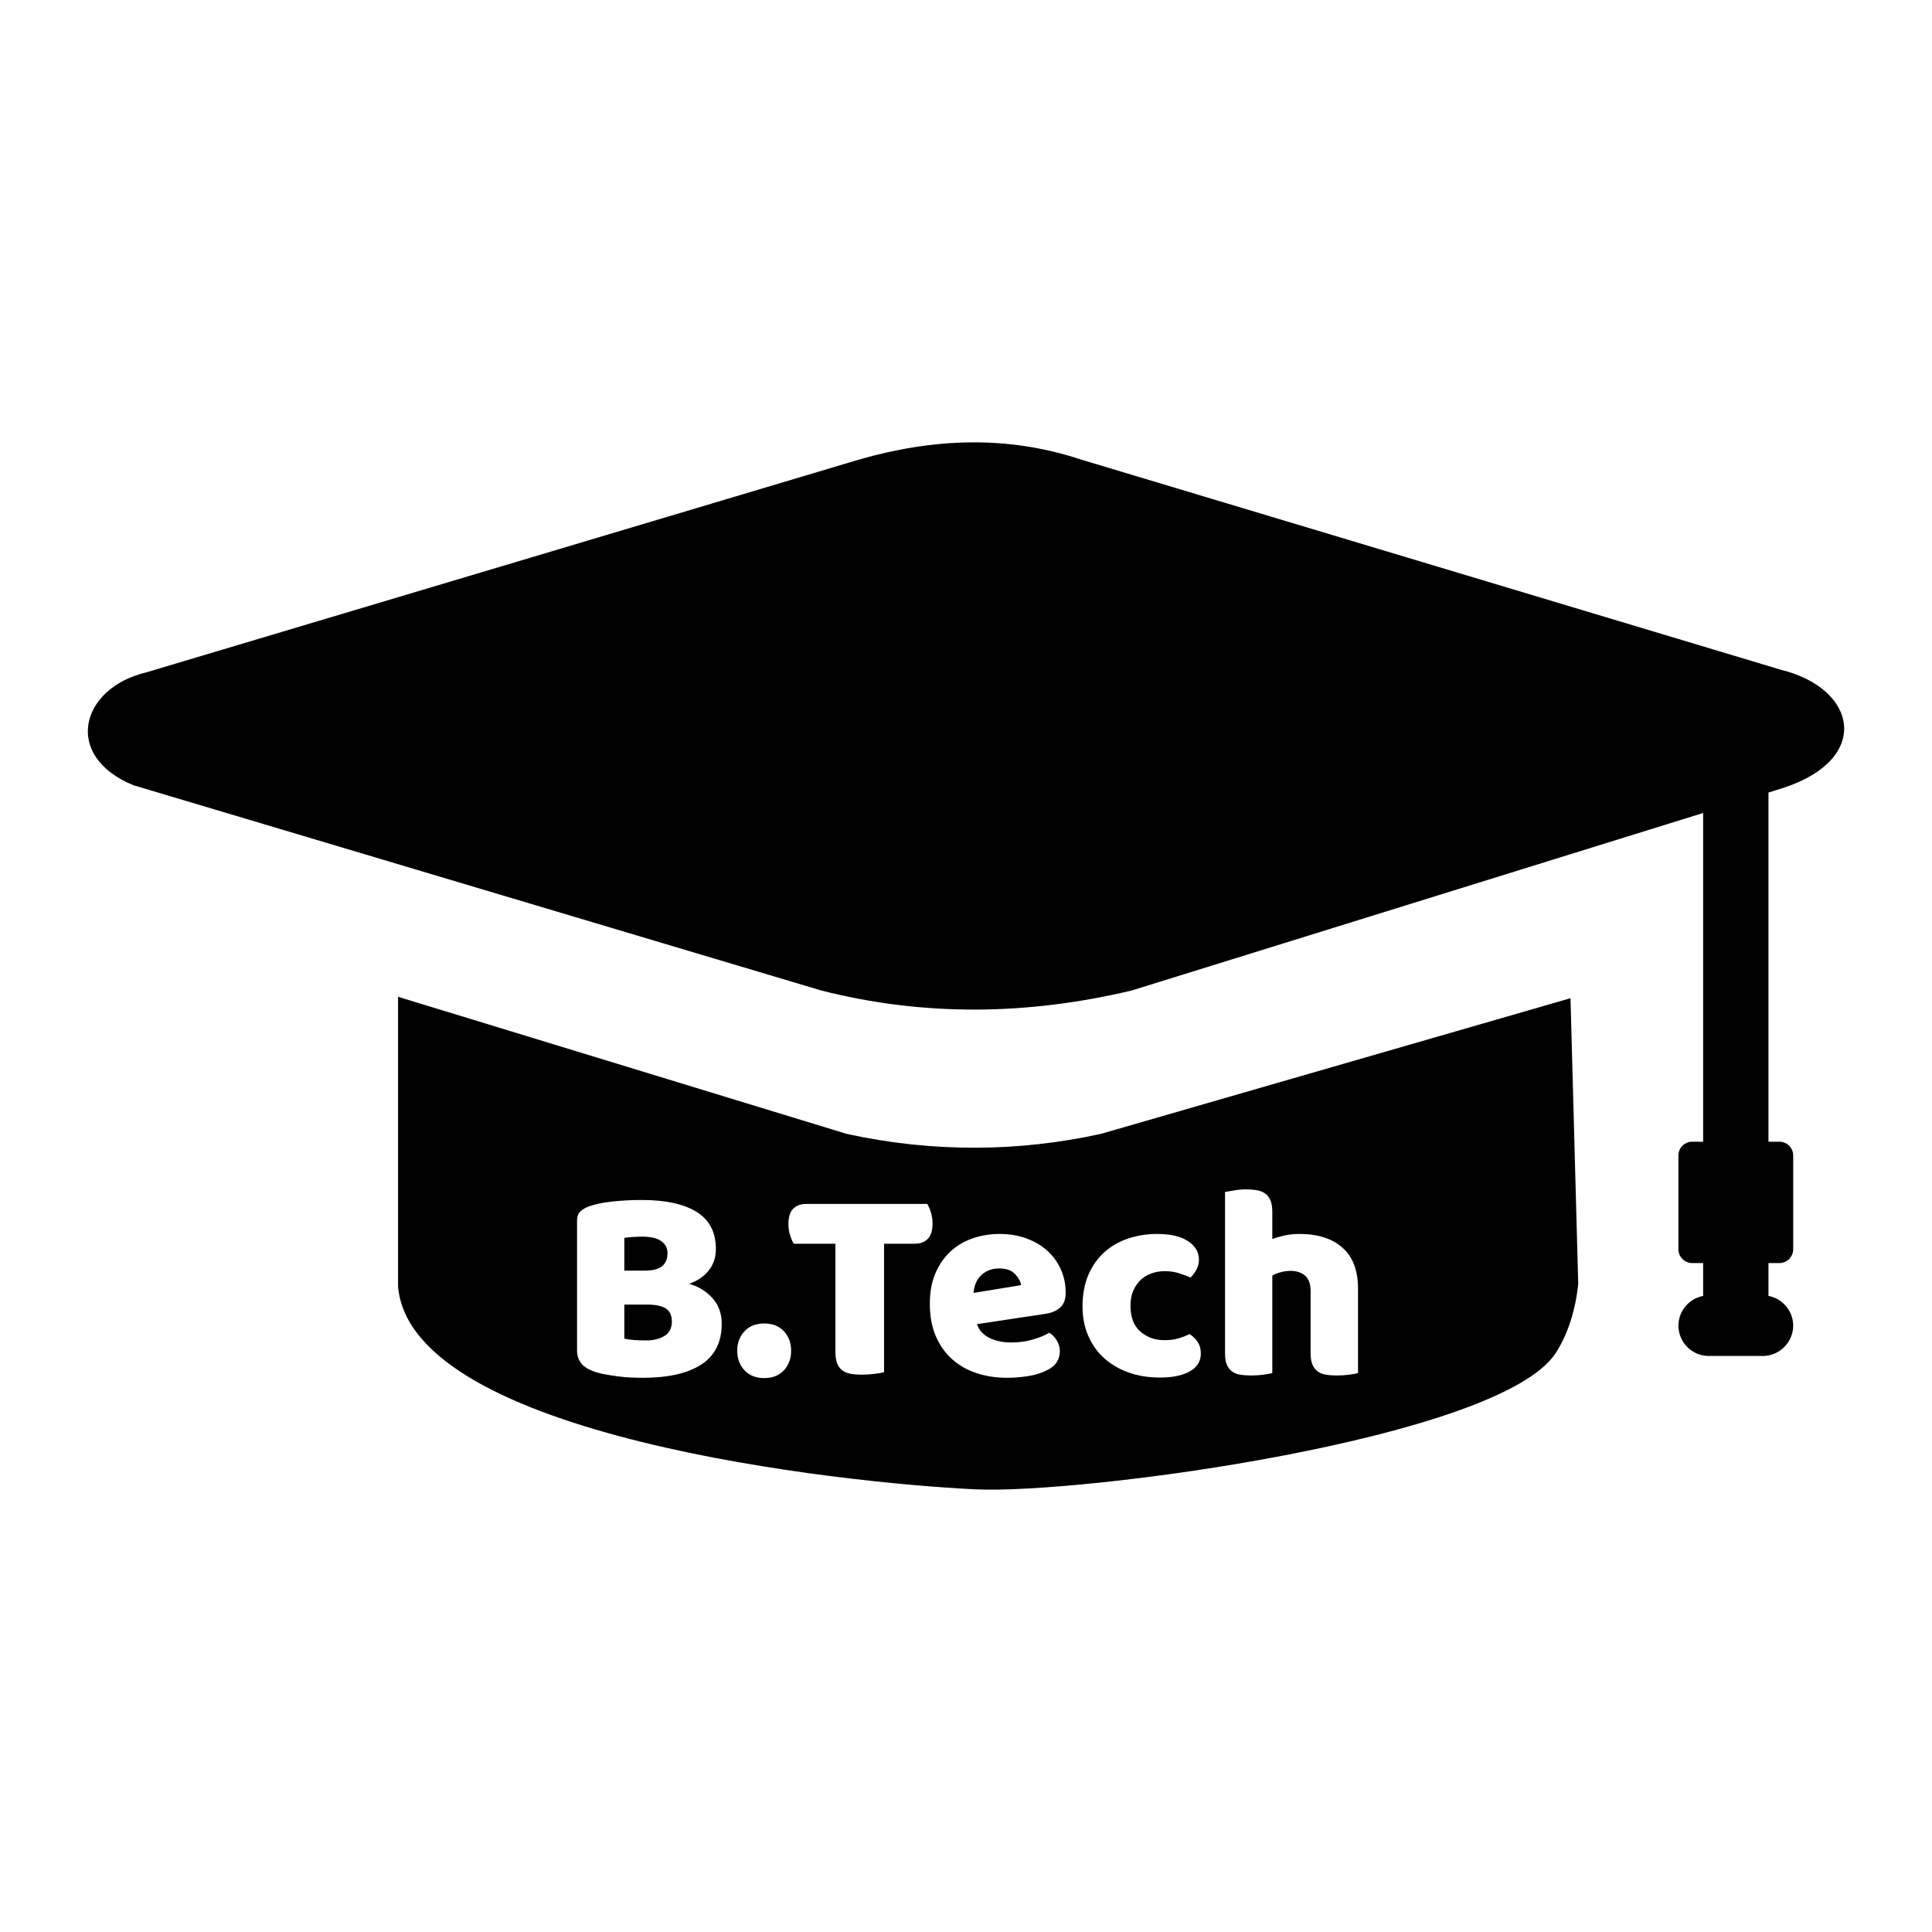 <svg xmlns="http://www.w3.org/2000/svg" xmlns:xlink="http://www.w3.org/1999/xlink" version="1.1" width="1000" height="1000" viewBox="0 0 1000 1000" xml:space="preserve">
<desc>Created with Fabric.js 3.5.0</desc>
<defs>
</defs>
<rect x="0" y="0" width="100%" height="100%" fill="#ffffff"/>
<g transform="matrix(7.398 0 0 7.398 500.001 500)" id="419459">
<path style="stroke: none; stroke-width: 1; stroke-dasharray: none; stroke-linecap: butt; stroke-dashoffset: 0; stroke-linejoin: miter; stroke-miterlimit: 4; is-custom-font: none; font-file-url: none; fill: rgb(0,0,0); fill-rule: evenodd; opacity: 1;" vector-effect="non-scaling-stroke" transform=" translate(-61.436, -36.636)" d="M 104.27 58.88 l -0.54 -19.99 l -32.85 9.49 c -2.96 0.65 -5.88 0.96 -8.74 0.97 c -3.07 0.01 -6.09 -0.32 -9.06 -0.97 L 21.7 38.79 v 20.27 c 0.9 10.53 31.11 13.75 40.38 14.19 c 7.43 0.36 36.78 -3.52 40.64 -9.57 C 103.55 62.36 104.07 60.76 104.27 58.88 L 104.27 58.88 z M 117.58 24.5 v 24.43 h 0.77 c 0.53 0 0.96 0.43 0.96 0.96 v 6.57 c 0 0.52 -0.43 0.96 -0.96 0.96 h -0.77 v 2.3 c 0.98 0.18 1.73 1.05 1.73 2.08 v 0 c 0 1.16 -0.96 2.12 -2.12 2.12 h -3.79 c -1.16 0 -2.12 -0.95 -2.12 -2.12 v 0 c 0 -1.03 0.75 -1.9 1.73 -2.08 v -2.3 h -0.77 c -0.52 0 -0.96 -0.43 -0.96 -0.96 v -6.57 c 0 -0.53 0.43 -0.96 0.96 -0.96 h 0.77 v -23 L 73.03 38.35 c -7.24 1.72 -14.48 1.84 -21.72 0 L 7.18 25.18 l -3.99 -1.19 c -4.97 -2.03 -3.73 -6.8 0.9 -7.9 L 54 1.19 c 5.15 -1.47 10.29 -1.7 15.44 0 l 49.01 14.72 c 5.33 1.3 6.38 6.23 0.18 8.26 L 117.58 24.5 L 117.58 24.5 z" stroke-linecap="round"/>
</g>
<g transform="matrix(1 0 0 1 500 665.591)" style="" id="861562">
		
<path xml:space="preserve" font-family="Baloo" font-size="144" font-style="normal" font-weight="normal" style="stroke: none; stroke-width: 1; stroke-dasharray: none; stroke-linecap: butt; stroke-dashoffset: 0; stroke-linejoin: miter; stroke-miterlimit: 4; is-custom-font: none; font-file-url: none; fill: rgb(255,255,255); fill-rule: nonzero; opacity: 1; white-space: pre;" d="M-176.85 9.66L-176.85 27.24Q-174.81 27.80-171.65 28.01Q-168.48 28.22-165.60 28.22L-165.60 28.22Q-159.84 28.22-156.04 25.87Q-152.24 23.51-152.24 18.45L-152.24 18.45Q-152.24 13.67-155.41 11.66Q-158.57 9.66-165.04 9.66L-165.04 9.66L-176.85 9.66ZM-176.85-24.87L-176.85-7.92L-166.30-7.92Q-160.12-7.92-157.30-10.21Q-154.49-12.49-154.49-16.99L-154.49-16.99Q-154.49-20.86-157.73-23.18Q-160.96-25.50-167.50-25.50L-167.50-25.50Q-169.68-25.50-172.46-25.32Q-175.23-25.15-176.85-24.87L-176.85-24.87ZM-167.50 47.56L-167.50 47.56Q-169.96 47.56-173.27 47.42Q-176.57 47.28-180.09 46.82Q-183.60 46.36-187.05 45.73Q-190.49 45.10-193.38 43.97L-193.38 43.97Q-201.32 40.95-201.32 33.42L-201.32 33.42L-201.32-33.80Q-201.32-36.82-199.67-38.47Q-198.02-40.12-195.13-41.18L-195.13-41.18Q-190.21-42.94-182.86-43.71Q-175.52-44.48-167.78-44.48L-167.78-44.48Q-149.36-44.48-139.41-38.30Q-129.46-32.11-129.46-19.10L-129.46-19.10Q-129.46-12.63-133.19-7.96Q-136.91-3.28-143.31-1.10L-143.31-1.10Q-136.14 0.94-131.29 6.25Q-126.44 11.56-126.44 19.57L-126.44 19.57Q-126.44 33.85-137.02 40.70Q-147.60 47.56-167.50 47.56ZM-118.42 33.56L-118.42 33.56Q-118.42 27.52-114.66 23.47Q-110.90 19.43-104.43 19.43L-104.43 19.43Q-97.96 19.43-94.23 23.47Q-90.51 27.52-90.51 33.56L-90.51 33.56Q-90.51 39.61-94.23 43.65Q-97.96 47.70-104.43 47.70L-104.43 47.70Q-110.90 47.70-114.66 43.65Q-118.42 39.61-118.42 33.56ZM-67.59-21.84L-89.17-21.84Q-90.16-23.46-91.04-26.20Q-91.91-28.94-91.91-31.97L-91.91-31.97Q-91.91-37.59-89.38-40.02Q-86.85-42.44-82.84-42.44L-82.84-42.44L-20.05-42.44Q-19.07-40.83-18.19-38.12Q-17.31-35.41-17.31-32.39L-17.31-32.39Q-17.31-26.76-19.84-24.30Q-22.38-21.84-26.38-21.84L-26.38-21.84L-42.41-21.84L-42.41 44.67Q-44.03 45.10-47.37 45.52Q-50.71 45.94-54.09 45.94L-54.09 45.94Q-57.39 45.94-59.89 45.45Q-62.38 44.95-64.11 43.65Q-65.83 42.35-66.71 40.07Q-67.59 37.78-67.59 33.99L-67.59 33.99L-67.59-21.84ZM21.36 47.56L21.36 47.56Q12.85 47.56 5.57 45.17Q-1.70 42.78-7.08 38.03Q-12.46 33.28-15.59 26.08Q-18.72 18.87-18.72 9.24L-18.72 9.24Q-18.72-0.26-15.59-7.11Q-12.46-13.97-7.43-18.36Q-2.41-22.76 4.06-24.83Q10.53-26.90 17.28-26.90L17.28-26.90Q24.95-26.90 31.20-24.62Q37.46-22.33 42.00-18.29Q46.53-14.25 49.06-8.62Q51.59-3.00 51.59 3.61L51.59 3.61Q51.59 8.53 48.85 11.10Q46.11 13.67 41.19 14.44L41.19 14.44L5.68 19.78Q7.30 24.56 12.15 26.92Q17.00 29.28 23.40 29.28L23.40 29.28Q29.30 29.28 34.54 27.76Q39.78 26.25 43.09 24.21L43.09 24.21Q45.41 25.62 46.99 28.22Q48.57 30.82 48.57 33.70L48.57 33.70Q48.57 40.17 42.52 43.34L42.52 43.34Q37.88 45.80 32.15 46.68Q26.42 47.56 21.36 47.56ZM17.28-9.05L17.28-9.05Q13.84-9.05 11.34-7.88Q8.84-6.72 7.26-4.93Q5.68-3.14 4.87-0.92Q4.06 1.29 3.92 3.61L3.92 3.61L28.53-0.40Q28.11-3.28 25.37-6.16Q22.62-9.05 17.28-9.05ZM102.85-7.64L102.85-7.64Q99.27-7.64 96.00-6.48Q92.73-5.32 90.37-3.07Q88.02-0.82 86.57 2.49Q85.13 5.79 85.13 10.22L85.13 10.22Q85.13 19.15 90.23 23.62Q95.33 28.08 102.71 28.08L102.71 28.08Q107.00 28.08 110.16 27.10Q113.33 26.11 115.79 24.92L115.79 24.92Q118.67 26.95 120.11 29.31Q121.55 31.67 121.55 35.04L121.55 35.04Q121.55 40.95 115.93 44.18Q110.30 47.42 100.39 47.42L100.39 47.42Q91.32 47.42 83.97 44.74Q76.62 42.07 71.35 37.26Q66.08 32.44 63.20 25.65Q60.31 18.87 60.31 10.64L60.31 10.64Q60.31 1.15 63.44-5.95Q66.57-13.05 71.88-17.69Q77.19-22.33 84.18-24.62Q91.18-26.90 98.91-26.90L98.91-26.90Q109.25-26.90 114.91-23.18Q120.57-19.45 120.57-13.55L120.57-13.55Q120.57-10.80 119.27-8.41Q117.97-6.02 116.21-4.33L116.21-4.33Q113.75-5.46 110.30-6.55Q106.86-7.64 102.85-7.64ZM202.91 1.43L202.91 45.10Q201.50 45.52 198.37 45.94Q195.24 46.36 191.94 46.36L191.94 46.36Q188.77 46.36 186.24 45.94Q183.71 45.52 181.99 44.22Q180.27 42.92 179.32 40.70Q178.37 38.49 178.37 34.90L178.37 34.90L178.37 2.91Q178.37-3.00 175.41-5.39Q172.46-7.78 168.17-7.78L168.17-7.78Q165.29-7.78 162.69-7.04Q160.09-6.30 158.54-5.32L158.54-5.32L158.54 45.10Q157.13 45.52 154.00 45.94Q150.87 46.36 147.57 46.36L147.57 46.36Q144.41 46.36 141.87 45.94Q139.34 45.52 137.62 44.22Q135.90 42.92 134.98 40.70Q134.07 38.49 134.07 34.90L134.07 34.90L134.07-48.63Q135.69-48.91 138.75-49.44Q141.80-49.97 144.97-49.97L144.97-49.97Q148.13-49.97 150.66-49.51Q153.20-49.05 154.92-47.79Q156.64-46.52 157.59-44.27Q158.54-42.02 158.54-38.44L158.54-38.44L158.54-24.30Q160.44-25.01 164.23-25.96Q168.03-26.90 172.60-26.90L172.60-26.90Q186.87-26.90 194.89-19.77Q202.91-12.63 202.91 1.43L202.91 1.43Z"/></g>
</svg>